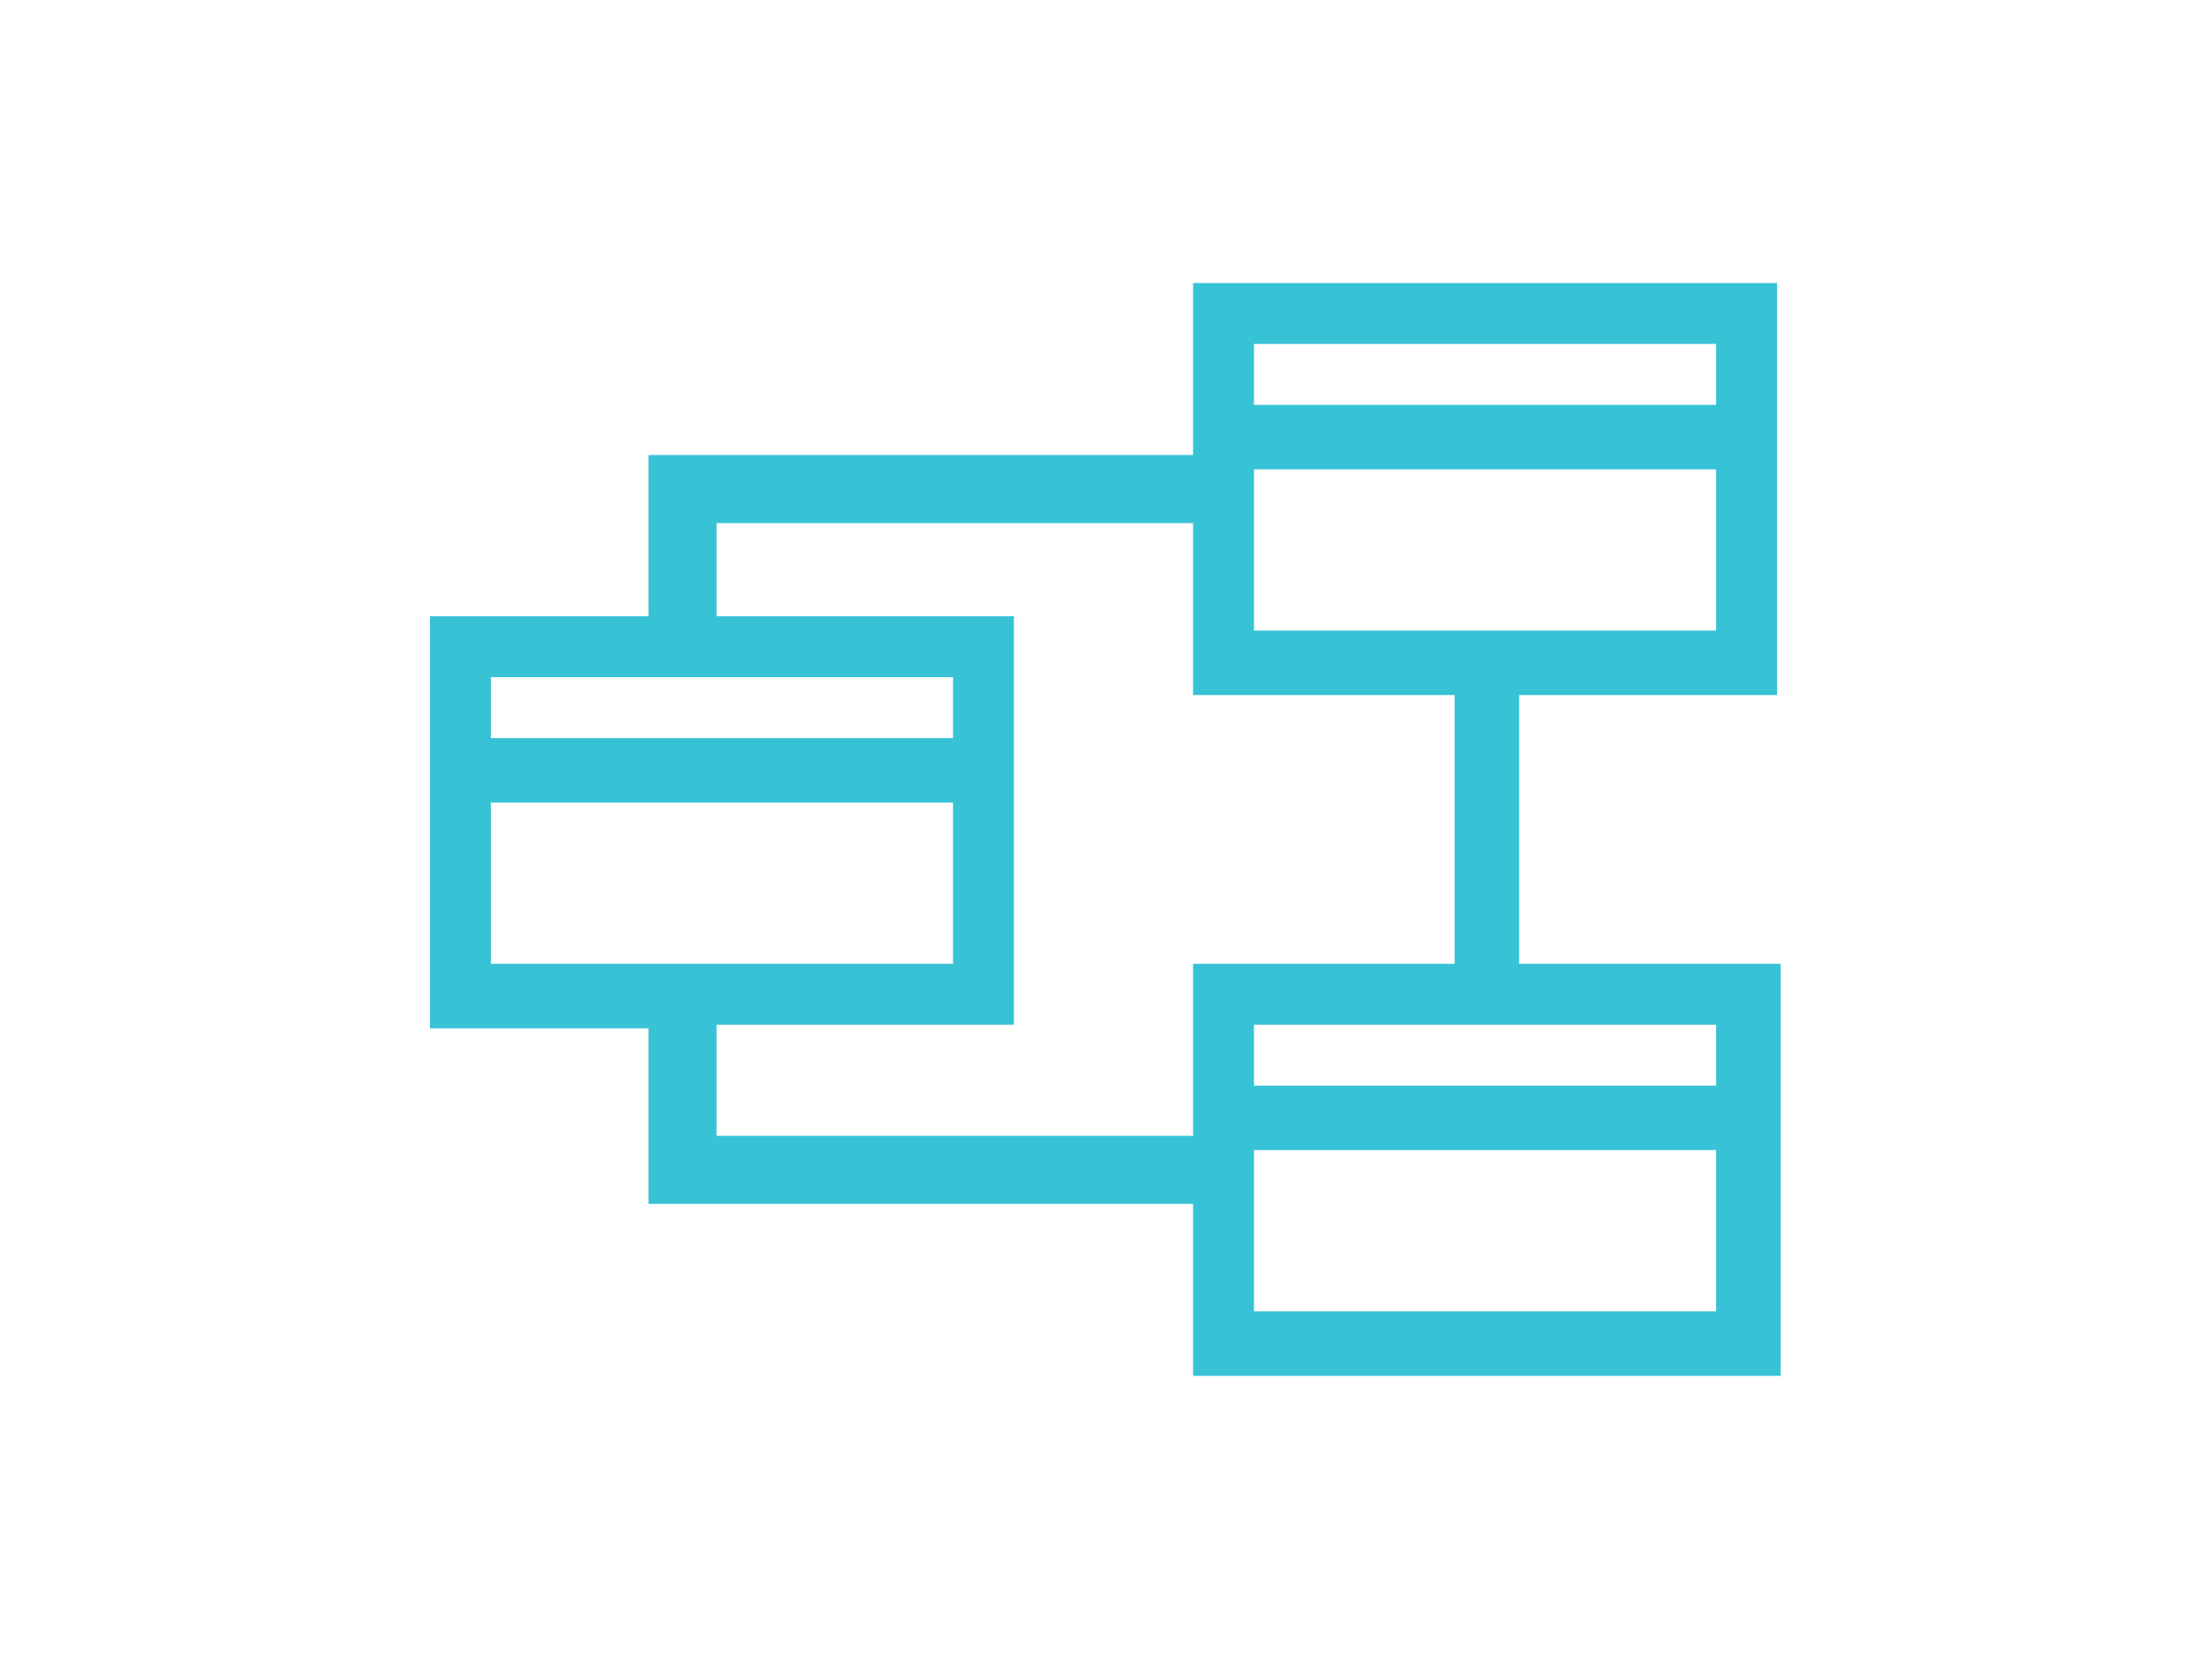 <?xml version="1.0" encoding="utf-8"?>
<!-- Generator: Adobe Illustrator 18.1.1, SVG Export Plug-In . SVG Version: 6.00 Build 0)  -->
<svg version="1.1" xmlns="http://www.w3.org/2000/svg" xmlns:xlink="http://www.w3.org/1999/xlink" x="0px" y="0px"
	 viewBox="0 0 61.6 46.9" enable-background="new 0 0 61.6 46.9" xml:space="preserve">
<g id="Layer_1">
	<path fill="#38C2D6" d="M49.6,19.3V7.9H33.3v4.8l-15.2,0v4.5h-6.1v11.5h6.1v4.9l15.2,0v4.8h16.4V26.9h-7.3v-7.5H49.6z M47.9,13.1
		v4.5H35v-4.5H47.9z M47.9,9.6v1.7H35V9.6H47.9z M13.7,20.6v-1.7h12.9v1.7H13.7z M20,28.6h8.3V17.2H20v-2.6h13.3v4.8h7.3v7.5h-7.3
		v4.8H20V28.6z M47.9,32.1v4.5H35v-4.5H47.9z M35,30.3v-1.7h12.9v1.7H35z M26.6,22.4v4.5H13.7v-4.5H26.6z"/>
</g>
<g id="Grid_Artboards">
</g>
</svg>
